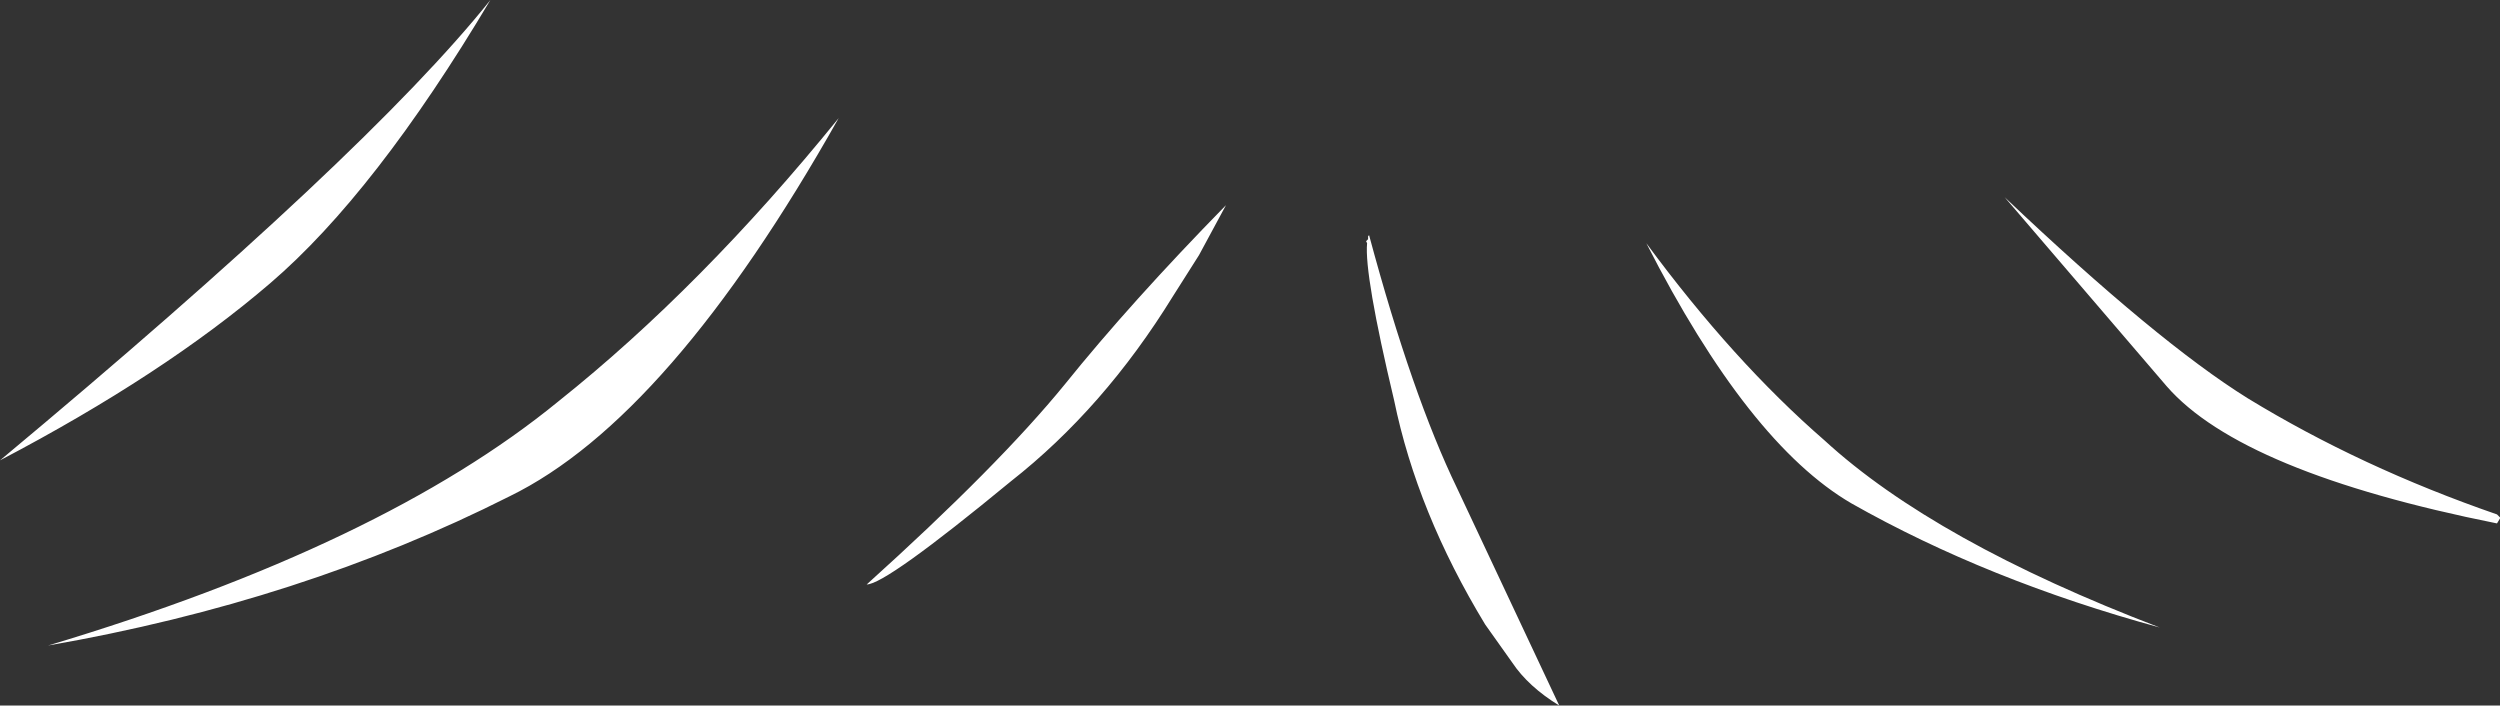 <?xml version="1.0" encoding="UTF-8" standalone="no"?>
<svg xmlns:xlink="http://www.w3.org/1999/xlink" height="35.25px" width="124.9px" xmlns="http://www.w3.org/2000/svg">
  <rect width="100%" height="100%" fill="#333333" stroke="none"/>
  <g transform="matrix(1.0, 0.0, 0.0, 1.0, 20.25, 16.1)">
    <path d="M38.35 -1.3 Q34.9 4.3 30.25 7.95 24.0 13.1 23.05 13.1 29.65 7.15 32.95 3.1 36.25 -1.0 41.0 -5.85 L39.65 -3.35 38.35 -1.3 M48.15 -4.35 Q50.3 3.65 52.55 8.3 L57.65 19.15 Q56.1 18.2 55.3 17.0 L53.95 15.1 Q50.55 9.5 49.4 3.9 47.9 -2.4 48.05 -3.95 L48.0 -4.05 48.1 -4.15 48.1 -4.3 48.15 -4.35 M104.5 10.05 Q91.75 7.5 88.0 3.2 L79.9 -6.25 Q87.55 1.0 92.05 3.8 97.7 7.25 104.5 9.6 L104.65 9.75 104.65 9.8 104.5 10.05 M70.9 5.9 Q76.4 10.95 87.65 15.25 79.05 12.9 72.25 9.05 67.1 6.05 62.0 -3.95 66.35 1.95 70.9 5.9 M5.2 8.7 Q-5.2 13.95 -17.85 16.15 -1.15 11.15 7.65 3.95 14.8 -1.75 21.65 -10.2 13.2 4.8 5.2 8.7 M-20.25 6.9 Q-1.9 -8.4 4.25 -16.1 -1.5 -6.45 -6.75 -1.95 -12.05 2.6 -20.25 6.9" fill="#ffffff" fill-rule="evenodd" stroke="none"/>
  </g>
</svg>
